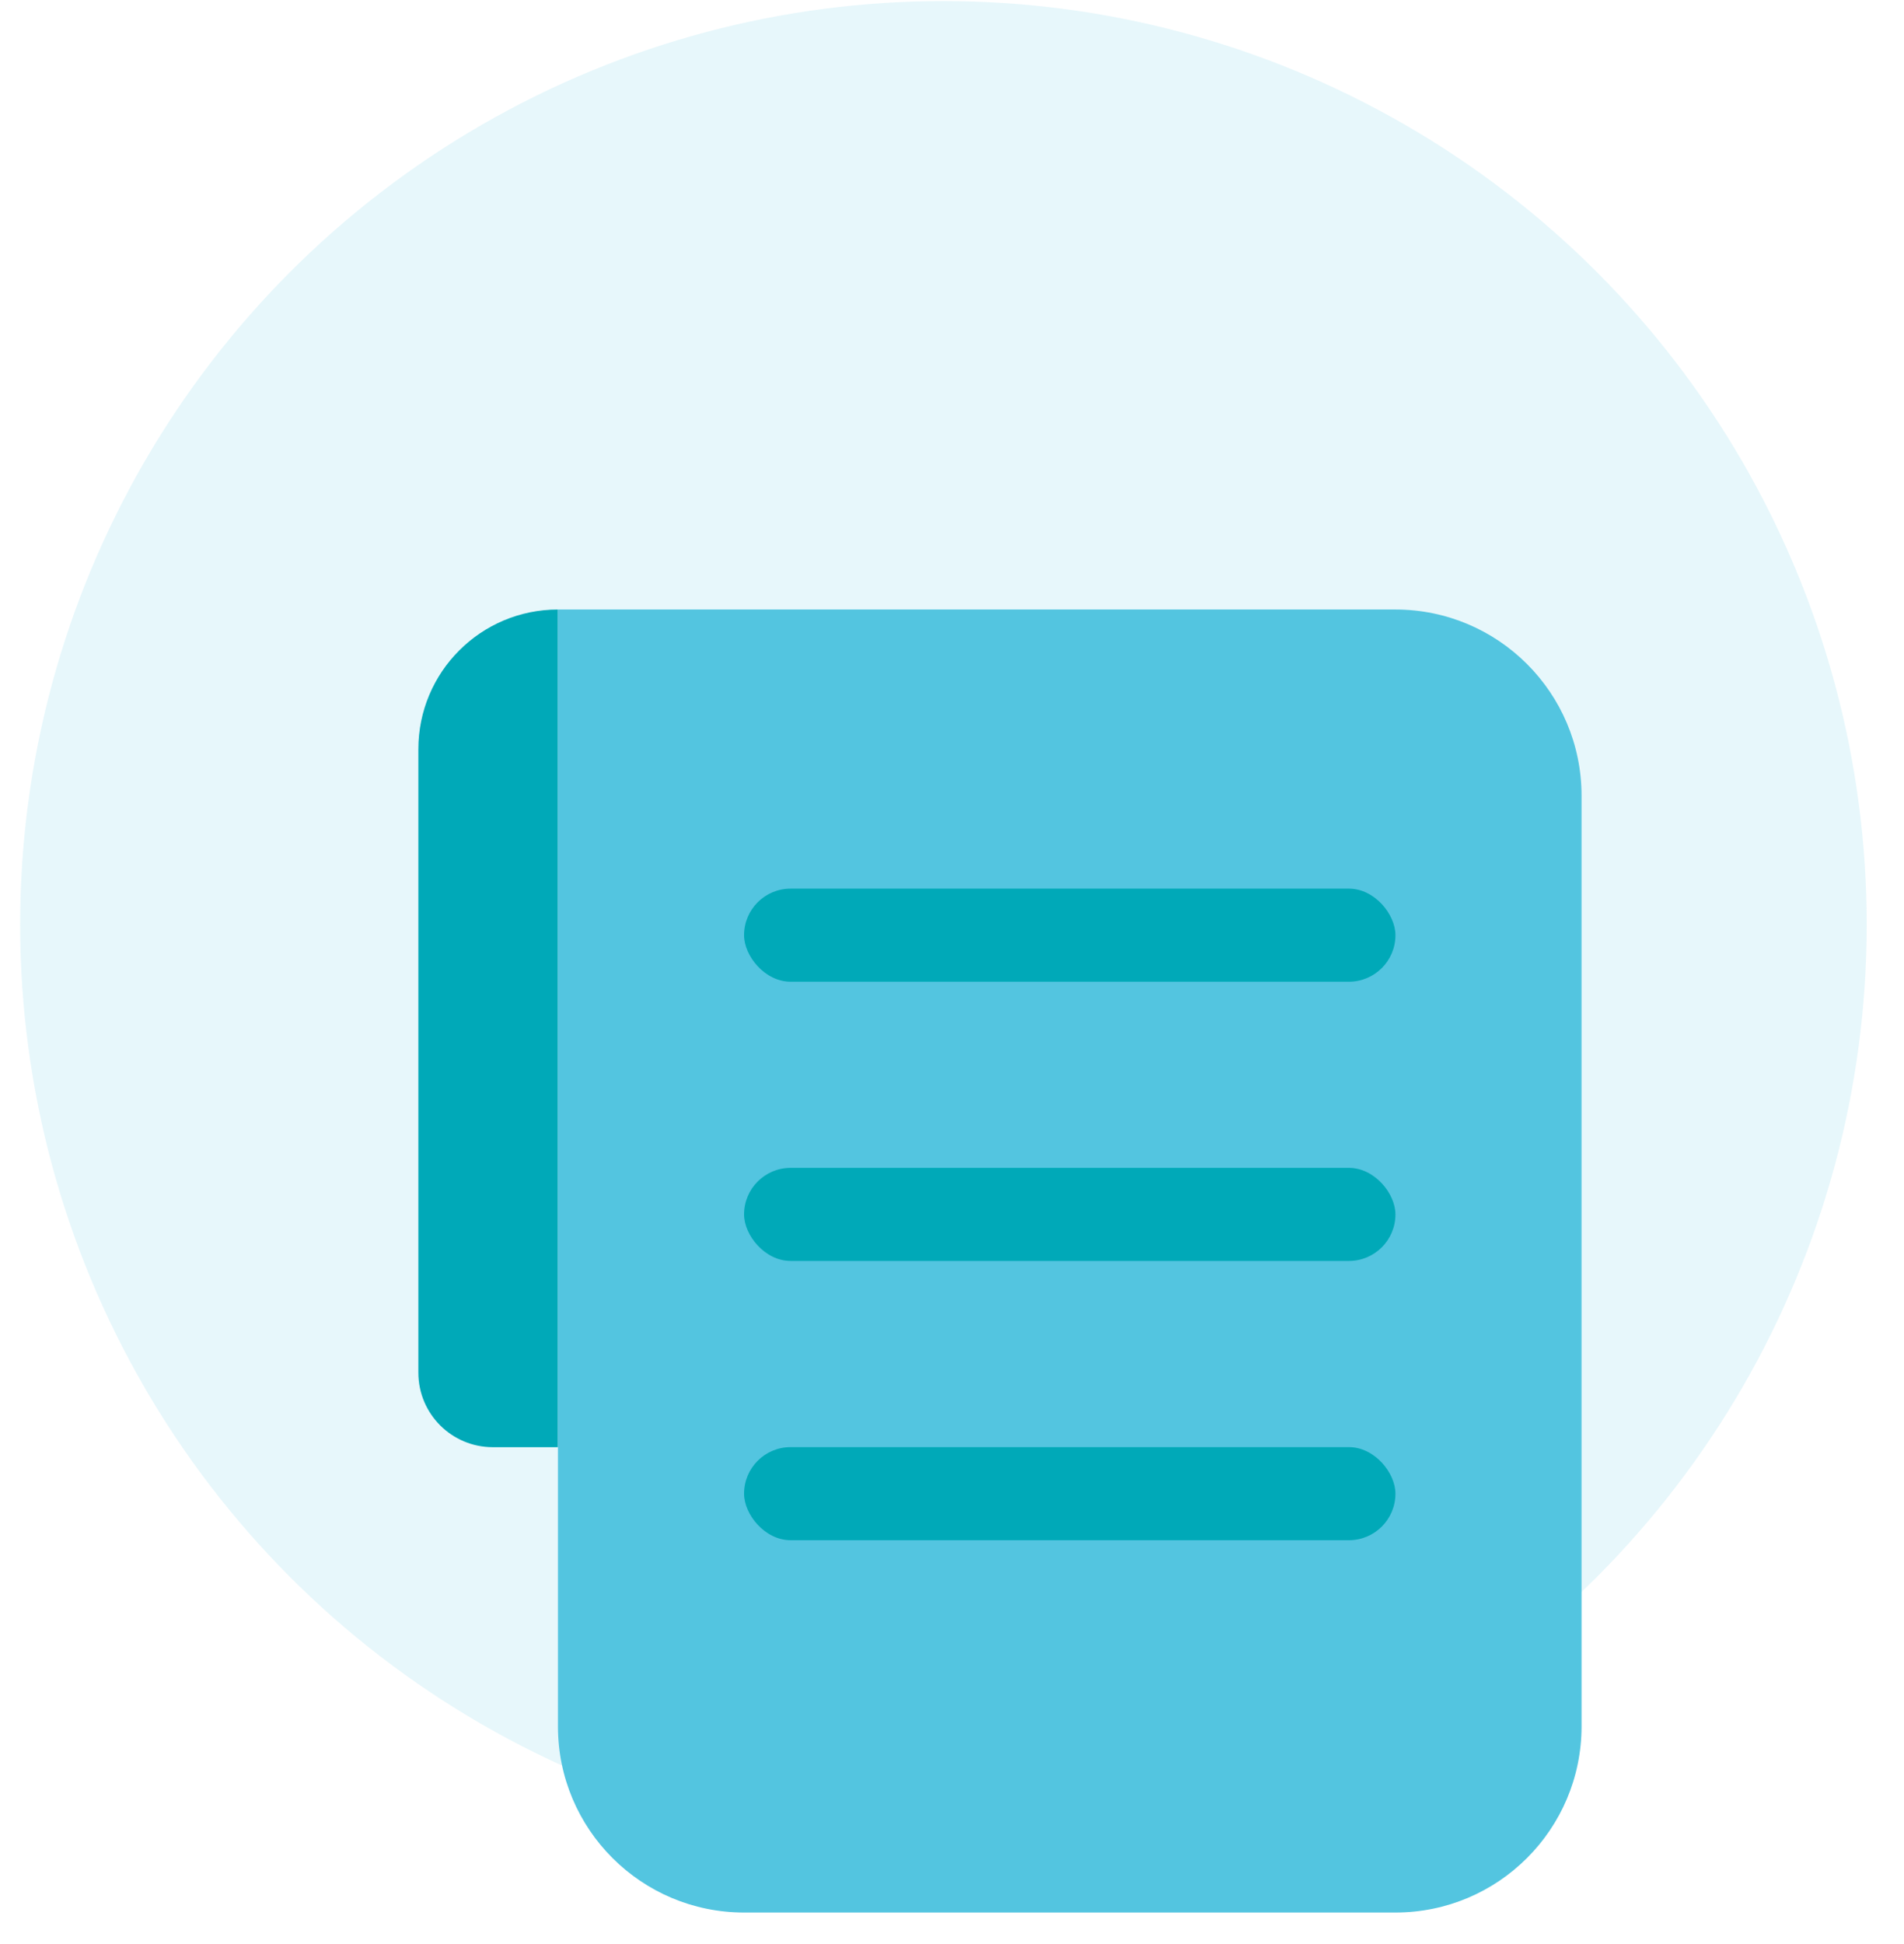 <svg width="48" height="49" viewBox="0 0 48 49" fill="none" xmlns="http://www.w3.org/2000/svg">
<circle cx="23.784" cy="23.303" r="23.276" fill="#53C5E0" fill-opacity="0.14"/>
<path d="M10.547 18.882C10.547 16.939 12.122 15.363 14.066 15.363V15.363V36.476H12.424C11.387 36.476 10.547 35.636 10.547 34.599V18.882Z" fill="#00A9B8"/>
<path d="M14.066 15.363H35.179C37.77 15.363 39.871 17.464 39.871 20.055V43.514C39.871 46.105 37.77 48.205 35.179 48.205H18.758C16.167 48.205 14.066 46.105 14.066 43.514V15.363Z" fill="#53C5E0"/>
<rect x="18.758" y="22.398" width="16.421" height="2.346" rx="1.173" fill="#00A9B8"/>
<rect x="18.758" y="29.436" width="16.421" height="2.346" rx="1.173" fill="#00A9B8"/>
<rect x="18.758" y="36.475" width="16.421" height="2.346" rx="1.173" fill="#00A9B8"/>
</svg>
